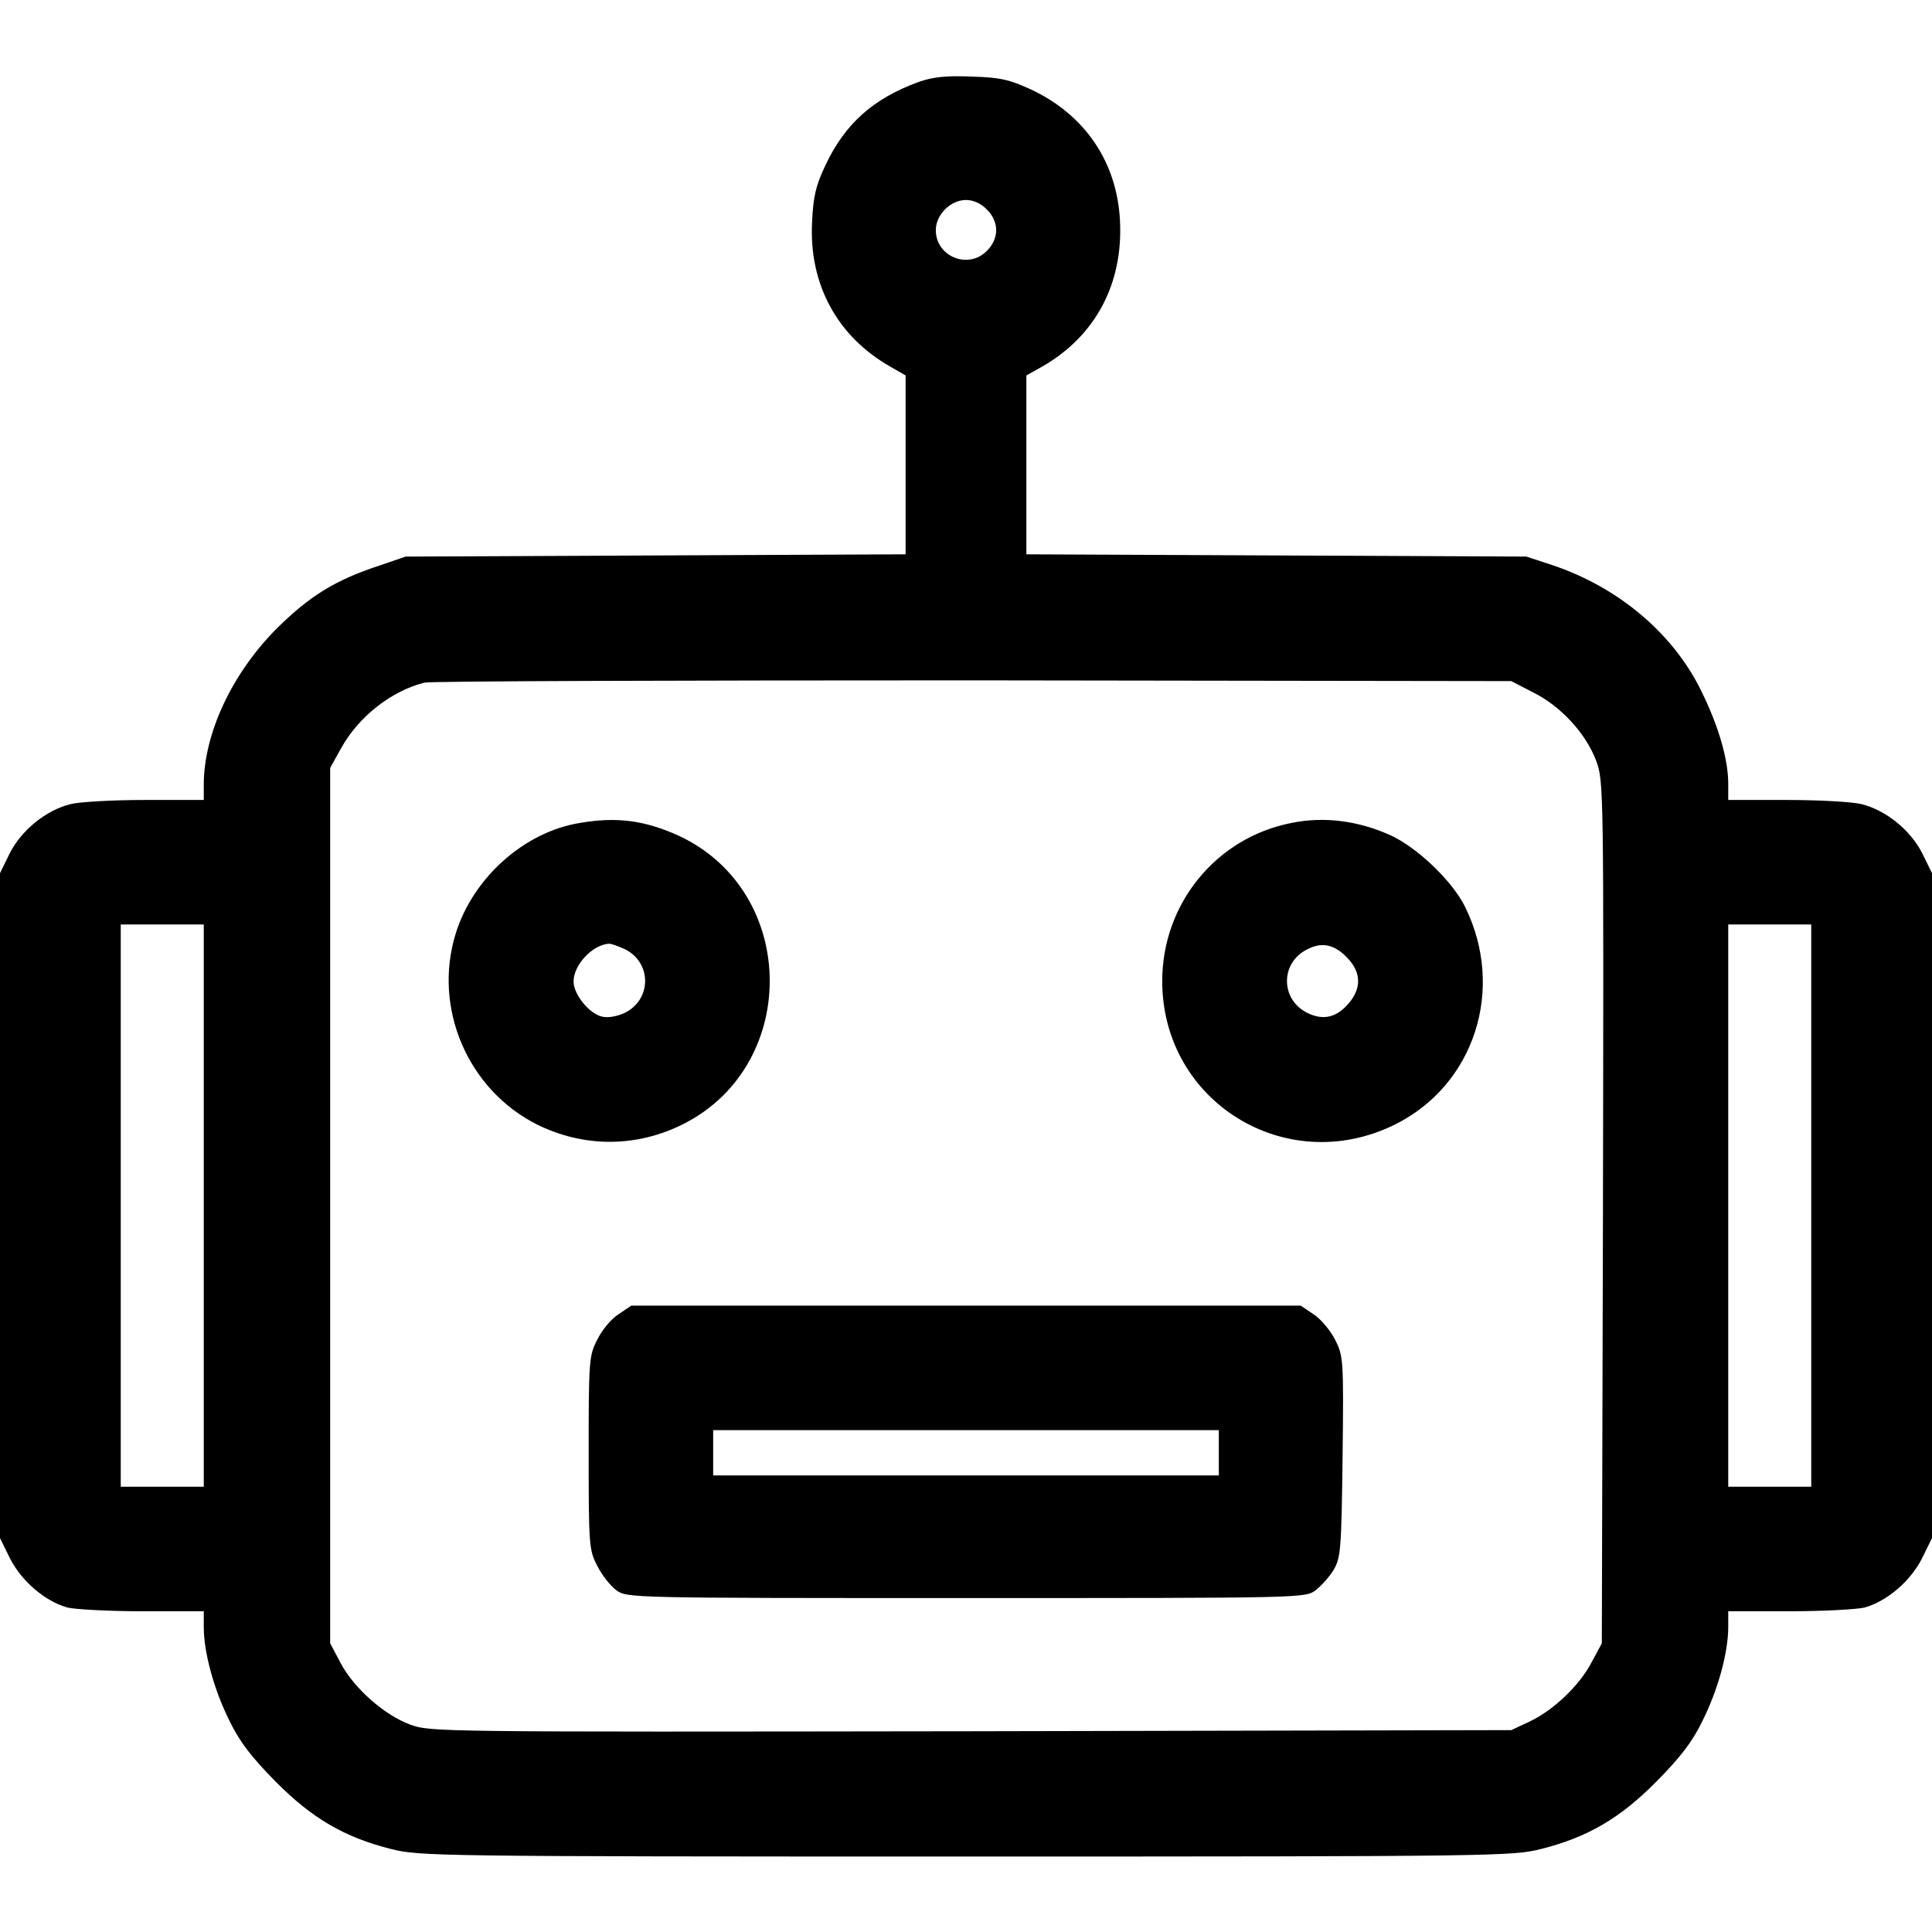 <?xml version="1.0" standalone="no"?>
<!DOCTYPE svg PUBLIC "-//W3C//DTD SVG 20010904//EN"
 "http://www.w3.org/TR/2001/REC-SVG-20010904/DTD/svg10.dtd">
<svg version="1.0" xmlns="http://www.w3.org/2000/svg"
 width="512pt" height="512pt" viewBox="0 0 512 512"
 preserveAspectRatio="xMidYMid meet">
<g transform="translate(0,512) scale(0.1,-0.1)"
fill="#000000" stroke="none">
<path d="M2435 4903 c-121 -44 -196 -111 -248 -222 -25 -53 -32 -82 -35 -151
-8 -164 67 -302 208 -382 l40 -23 0 -237 0 -237 -662 -3 -663 -3 -70 -24
c-116 -38 -184 -80 -271 -166 -118 -118 -193 -277 -194 -412 l0 -43 -156 0
c-85 0 -174 -5 -197 -11 -65 -16 -130 -69 -161 -130 l-26 -53 0 -881 0 -881
27 -55 c31 -60 92 -112 151 -129 20 -5 110 -10 200 -10 l162 0 0 -42 c0 -67
27 -166 68 -248 27 -56 58 -96 122 -161 97 -98 183 -148 306 -179 75 -19 117
-20 1524 -20 1407 0 1449 1 1524 20 123 31 209 81 306 179 64 65 95 105 122
161 41 82 68 181 68 248 l0 42 163 0 c89 0 179 5 199 10 59 17 120 69 151 129
l27 55 0 881 0 881 -26 53 c-31 61 -96 114 -161 130 -23 6 -112 11 -197 11
l-156 0 0 43 c0 64 -25 152 -72 247 -74 151 -218 273 -393 332 l-70 23 -662 3
-663 3 0 237 0 237 41 23 c142 81 216 220 207 388 -8 155 -93 280 -236 347
-57 26 -81 32 -157 34 -67 3 -103 -1 -140 -14z m180 -338 c16 -15 25 -36 25
-55 0 -19 -9 -40 -25 -55 -49 -50 -135 -15 -135 55 0 41 39 80 80 80 19 0 40
-9 55 -25z m1448 -1280 c73 -36 140 -109 167 -181 20 -55 20 -64 18 -1197 l-3
-1142 -27 -50 c-32 -62 -103 -129 -166 -158 l-47 -22 -1432 -3 c-1426 -2
-1432 -2 -1487 18 -69 26 -149 97 -184 164 l-27 51 0 1160 0 1160 30 54 c46
82 132 150 220 172 17 4 671 6 1455 6 l1425 -2 58 -30z m-3523 -1360 l0 -745
-110 0 -110 0 0 745 0 745 110 0 110 0 0 -745z m4260 0 l0 -745 -110 0 -110 0
0 745 0 745 110 0 110 0 0 -745z"/>
<path d="M1536 2939 c-147 -24 -282 -145 -328 -292 -62 -198 32 -416 217 -508
119 -58 251 -60 371 -5 325 149 325 623 1 772 -89 40 -163 50 -261 33z m119
-334 c73 -35 73 -135 -1 -170 -20 -9 -44 -13 -59 -9 -34 8 -75 59 -75 93 0 44
50 97 93 100 5 1 24 -6 42 -14z"/>
<path d="M3422 2939 c-199 -39 -342 -214 -342 -419 0 -319 327 -522 615 -381
212 104 295 359 188 577 -33 68 -126 157 -197 190 -86 39 -177 51 -264 33z
m151 -360 c34 -37 35 -78 2 -117 -32 -38 -67 -47 -109 -27 -73 35 -74 133 -2
169 40 21 74 13 109 -25z"/>
<path d="M1639 1637 c-19 -12 -44 -42 -56 -67 -22 -42 -23 -55 -23 -300 0
-246 1 -258 23 -300 12 -24 35 -53 50 -64 28 -21 36 -21 927 -21 898 0 899 0
927 21 15 12 37 36 48 55 18 31 20 55 23 299 3 259 2 266 -20 310 -13 25 -38
55 -57 67 l-34 23 -887 0 -887 0 -34 -23z m1591 -367 l0 -60 -670 0 -670 0 0
60 0 60 670 0 670 0 0 -60z"/>
</g>
</svg>
